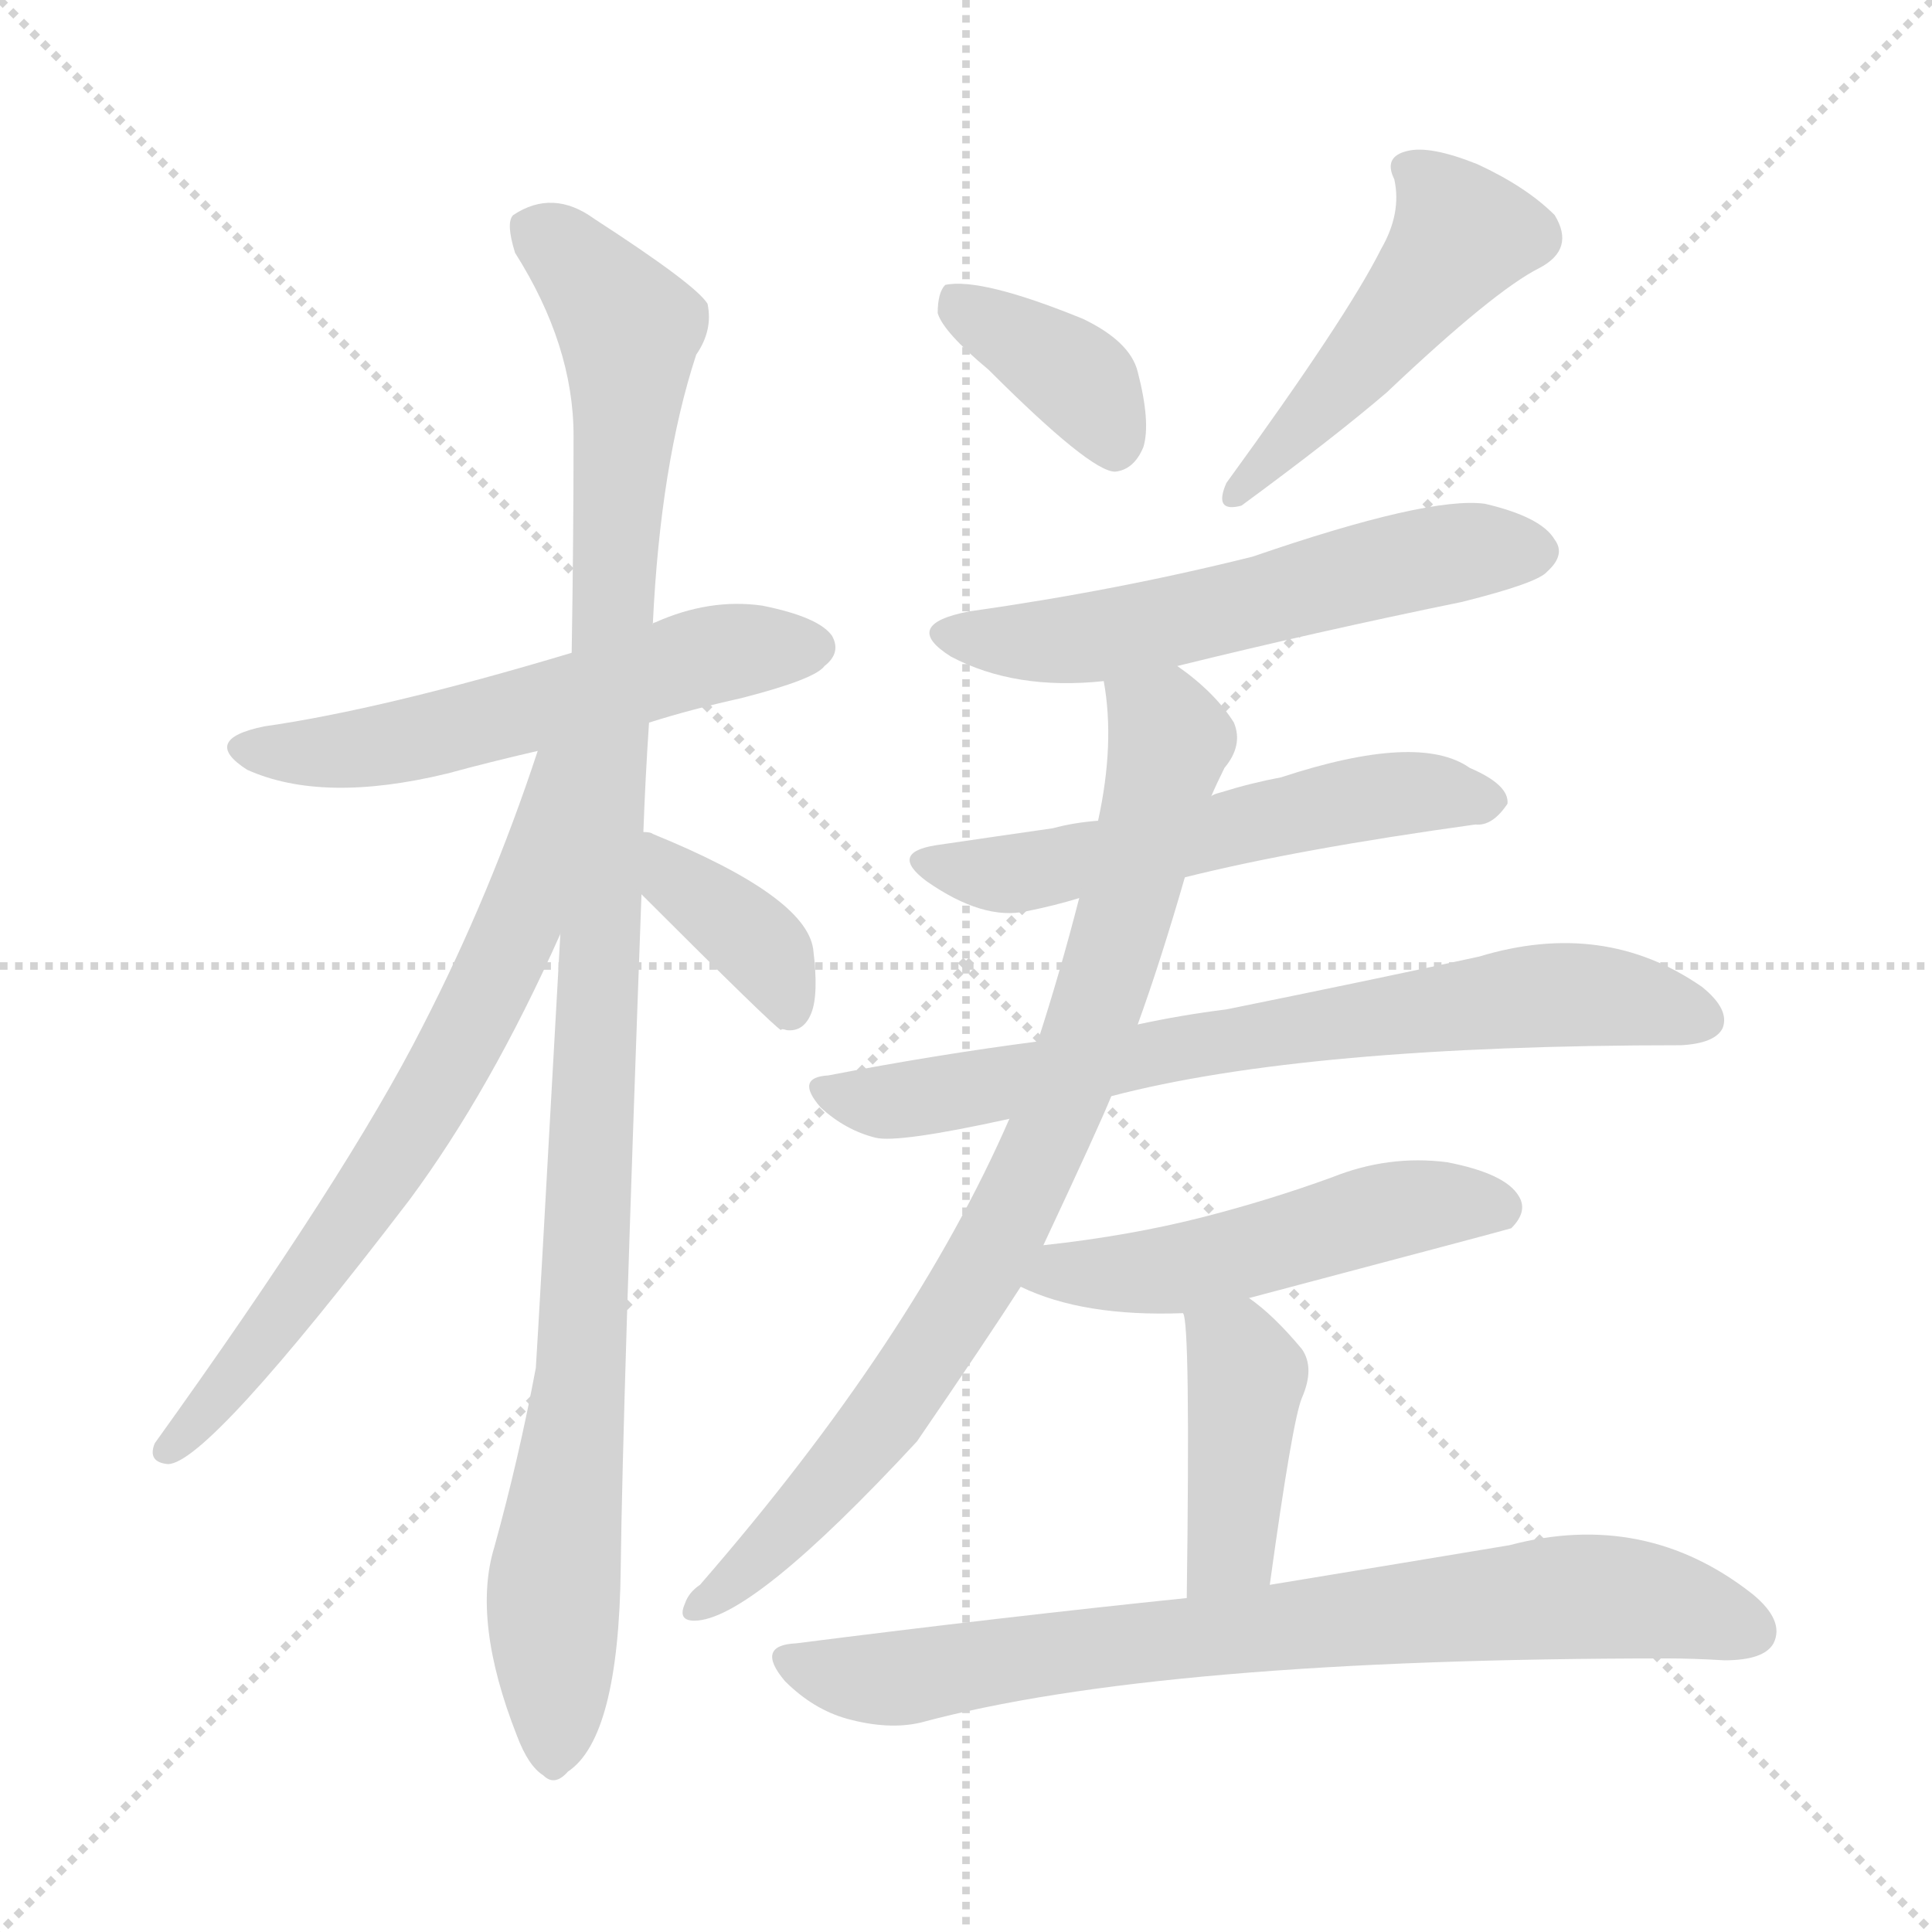 <svg version="1.1" viewBox="0 0 1024 1024" xmlns="http://www.w3.org/2000/svg">
  <g stroke="lightgray" stroke-dasharray="1,1" stroke-width="1" transform="scale(4, 4)">
    <line x1="0" y1="0" x2="256" y2="256"></line>
    <line x1="256" y1="0" x2="0" y2="256"></line>
    <line x1="128" y1="0" x2="128" y2="256"></line>
    <line x1="0" y1="128" x2="256" y2="128"></line>
  </g>
<g transform="scale(1, -1) translate(0, -900)">
   <style type="text/css">
    @keyframes keyframes0 {
      from {
       stroke: blue;
       stroke-dashoffset: 561;
       stroke-width: 128;
       }
       65% {
       animation-timing-function: step-end;
       stroke: blue;
       stroke-dashoffset: 0;
       stroke-width: 128;
       }
       to {
       stroke: black;
       stroke-width: 1024;
       }
       }
       #make-me-a-hanzi-animation-0 {
         animation: keyframes0 0.707s both;
         animation-delay: 0s;
         animation-timing-function: linear;
       }
    @keyframes keyframes1 {
      from {
       stroke: blue;
       stroke-dashoffset: 1087;
       stroke-width: 128;
       }
       78% {
       animation-timing-function: step-end;
       stroke: blue;
       stroke-dashoffset: 0;
       stroke-width: 128;
       }
       to {
       stroke: black;
       stroke-width: 1024;
       }
       }
       #make-me-a-hanzi-animation-1 {
         animation: keyframes1 1.135s both;
         animation-delay: 0.707s;
         animation-timing-function: linear;
       }
    @keyframes keyframes2 {
      from {
       stroke: blue;
       stroke-dashoffset: 687;
       stroke-width: 128;
       }
       69% {
       animation-timing-function: step-end;
       stroke: blue;
       stroke-dashoffset: 0;
       stroke-width: 128;
       }
       to {
       stroke: black;
       stroke-width: 1024;
       }
       }
       #make-me-a-hanzi-animation-2 {
         animation: keyframes2 0.809s both;
         animation-delay: 1.841s;
         animation-timing-function: linear;
       }
    @keyframes keyframes3 {
      from {
       stroke: blue;
       stroke-dashoffset: 384;
       stroke-width: 128;
       }
       56% {
       animation-timing-function: step-end;
       stroke: blue;
       stroke-dashoffset: 0;
       stroke-width: 128;
       }
       to {
       stroke: black;
       stroke-width: 1024;
       }
       }
       #make-me-a-hanzi-animation-3 {
         animation: keyframes3 0.562s both;
         animation-delay: 2.65s;
         animation-timing-function: linear;
       }
    @keyframes keyframes4 {
      from {
       stroke: blue;
       stroke-dashoffset: 375;
       stroke-width: 128;
       }
       55% {
       animation-timing-function: step-end;
       stroke: blue;
       stroke-dashoffset: 0;
       stroke-width: 128;
       }
       to {
       stroke: black;
       stroke-width: 1024;
       }
       }
       #make-me-a-hanzi-animation-4 {
         animation: keyframes4 0.555s both;
         animation-delay: 3.213s;
         animation-timing-function: linear;
       }
    @keyframes keyframes5 {
      from {
       stroke: blue;
       stroke-dashoffset: 479;
       stroke-width: 128;
       }
       61% {
       animation-timing-function: step-end;
       stroke: blue;
       stroke-dashoffset: 0;
       stroke-width: 128;
       }
       to {
       stroke: black;
       stroke-width: 1024;
       }
       }
       #make-me-a-hanzi-animation-5 {
         animation: keyframes5 0.64s both;
         animation-delay: 3.768s;
         animation-timing-function: linear;
       }
    @keyframes keyframes6 {
      from {
       stroke: blue;
       stroke-dashoffset: 569;
       stroke-width: 128;
       }
       65% {
       animation-timing-function: step-end;
       stroke: blue;
       stroke-dashoffset: 0;
       stroke-width: 128;
       }
       to {
       stroke: black;
       stroke-width: 1024;
       }
       }
       #make-me-a-hanzi-animation-6 {
         animation: keyframes6 0.713s both;
         animation-delay: 4.408s;
         animation-timing-function: linear;
       }
    @keyframes keyframes7 {
      from {
       stroke: blue;
       stroke-dashoffset: 558;
       stroke-width: 128;
       }
       64% {
       animation-timing-function: step-end;
       stroke: blue;
       stroke-dashoffset: 0;
       stroke-width: 128;
       }
       to {
       stroke: black;
       stroke-width: 1024;
       }
       }
       #make-me-a-hanzi-animation-7 {
         animation: keyframes7 0.704s both;
         animation-delay: 5.121s;
         animation-timing-function: linear;
       }
    @keyframes keyframes8 {
      from {
       stroke: blue;
       stroke-dashoffset: 728;
       stroke-width: 128;
       }
       70% {
       animation-timing-function: step-end;
       stroke: blue;
       stroke-dashoffset: 0;
       stroke-width: 128;
       }
       to {
       stroke: black;
       stroke-width: 1024;
       }
       }
       #make-me-a-hanzi-animation-8 {
         animation: keyframes8 0.842s both;
         animation-delay: 5.825s;
         animation-timing-function: linear;
       }
    @keyframes keyframes9 {
      from {
       stroke: blue;
       stroke-dashoffset: 827;
       stroke-width: 128;
       }
       73% {
       animation-timing-function: step-end;
       stroke: blue;
       stroke-dashoffset: 0;
       stroke-width: 128;
       }
       to {
       stroke: black;
       stroke-width: 1024;
       }
       }
       #make-me-a-hanzi-animation-9 {
         animation: keyframes9 0.923s both;
         animation-delay: 6.667s;
         animation-timing-function: linear;
       }
    @keyframes keyframes10 {
      from {
       stroke: blue;
       stroke-dashoffset: 510;
       stroke-width: 128;
       }
       62% {
       animation-timing-function: step-end;
       stroke: blue;
       stroke-dashoffset: 0;
       stroke-width: 128;
       }
       to {
       stroke: black;
       stroke-width: 1024;
       }
       }
       #make-me-a-hanzi-animation-10 {
         animation: keyframes10 0.665s both;
         animation-delay: 7.59s;
         animation-timing-function: linear;
       }
    @keyframes keyframes11 {
      from {
       stroke: blue;
       stroke-dashoffset: 414;
       stroke-width: 128;
       }
       57% {
       animation-timing-function: step-end;
       stroke: blue;
       stroke-dashoffset: 0;
       stroke-width: 128;
       }
       to {
       stroke: black;
       stroke-width: 1024;
       }
       }
       #make-me-a-hanzi-animation-11 {
         animation: keyframes11 0.587s both;
         animation-delay: 8.255s;
         animation-timing-function: linear;
       }
    @keyframes keyframes12 {
      from {
       stroke: blue;
       stroke-dashoffset: 771;
       stroke-width: 128;
       }
       72% {
       animation-timing-function: step-end;
       stroke: blue;
       stroke-dashoffset: 0;
       stroke-width: 128;
       }
       to {
       stroke: black;
       stroke-width: 1024;
       }
       }
       #make-me-a-hanzi-animation-12 {
         animation: keyframes12 0.877s both;
         animation-delay: 8.842s;
         animation-timing-function: linear;
       }
</style>
<path d="M 344.0 517.0 Q 366.0 524.0 393.0 530.0 Q 432.0 540.0 437.0 547.0 Q 446.0 554.0 441.0 563.0 Q 434.0 573.0 404.0 579.0 Q 376.0 583.0 347.0 570.0 Q 346.0 570.0 346.0 569.0 L 303.0 554.0 Q 203.0 524.0 140.0 515.0 Q 106.0 508.0 131.0 492.0 Q 171.0 474.0 237.0 490.0 Q 259.0 496.0 285.0 502.0 L 344.0 517.0 Z" fill="lightgray"></path> 
<path d="M 341.0 459.0 Q 342.0 487.0 344.0 517.0 L 346.0 569.0 Q 350.0 654.0 369.0 712.0 Q 378.0 725.0 375.0 739.0 Q 369.0 749.0 315.0 784.0 Q 293.0 800.0 272.0 786.0 Q 268.0 782.0 273.0 766.0 Q 304.0 717.0 304.0 669.0 Q 304.0 615.0 303.0 554.0 L 297.0 405.0 Q 285.0 189.0 284.0 175.0 Q 275.0 127.0 262.0 80.0 Q 250.0 41.0 274.0 -20.0 Q 280.0 -36.0 288.0 -41.0 Q 294.0 -47.0 301.0 -39.0 Q 328.0 -21.0 329.0 69.0 Q 330.0 153.0 340.0 426.0 L 341.0 459.0 Z" fill="lightgray"></path> 
<path d="M 285.0 502.0 Q 260.0 426.0 224.0 356.0 Q 184.0 277.0 82.0 135.0 Q 78.0 125.0 89.0 124.0 Q 110.0 124.0 217.0 264.0 Q 260.0 322.0 297.0 405.0 C 356.0 534.0 295.0 530.0 285.0 502.0 Z" fill="lightgray"></path> 
<path d="M 340.0 426.0 Q 410.0 356.0 414.0 354.0 Q 414.0 355.0 417.0 354.0 Q 426.0 353.0 430.0 363.0 Q 434.0 373.0 431.0 397.0 Q 427.0 425.0 346.0 458.0 Q 345.0 459.0 341.0 459.0 C 311.0 464.0 319.0 447.0 340.0 426.0 Z" fill="lightgray"></path> 
<path d="M 524.0 704.0 Q 578.0 650.0 591.0 650.0 Q 601.0 651.0 606.0 663.0 Q 610.0 676.0 603.0 703.0 Q 599.0 719.0 574.0 731.0 Q 520.0 753.0 501.0 749.0 Q 497.0 745.0 497.0 734.0 Q 500.0 724.0 524.0 704.0 Z" fill="lightgray"></path> 
<path d="M 732.0 768.0 Q 714.0 732.0 650.0 644.0 Q 643.0 628.0 658.0 632.0 Q 707.0 668.0 735.0 692.0 Q 792.0 746.0 816.0 758.0 Q 835.0 768.0 824.0 786.0 Q 809.0 801.0 783.0 813.0 Q 758.0 823.0 746.0 820.0 Q 733.0 817.0 739.0 805.0 Q 743.0 787.0 732.0 768.0 Z" fill="lightgray"></path> 
<path d="M 624.0 547.0 Q 697.0 565.0 775.0 581.0 Q 815.0 591.0 820.0 597.0 Q 830.0 606.0 824.0 614.0 Q 817.0 626.0 787.0 633.0 Q 757.0 637.0 664.0 605.0 Q 592.0 587.0 514.0 576.0 Q 477.0 569.0 504.0 552.0 Q 538.0 534.0 585.0 539.0 L 624.0 547.0 Z" fill="lightgray"></path> 
<path d="M 628.0 435.0 Q 688.0 450.0 782.0 463.0 Q 791.0 462.0 799.0 474.0 Q 800.0 484.0 779.0 493.0 Q 752.0 512.0 679.0 488.0 Q 663.0 485.0 647.0 480.0 Q 643.0 479.0 642.0 478.0 L 582.0 465.0 Q 569.0 464.0 558.0 461.0 Q 530.0 457.0 496.0 452.0 Q 471.0 448.0 491.0 433.0 Q 521.0 412.0 544.0 417.0 Q 559.0 420.0 572.0 424.0 L 628.0 435.0 Z" fill="lightgray"></path> 
<path d="M 589.0 319.0 Q 692.0 346.0 891.0 346.0 Q 909.0 347.0 913.0 355.0 Q 917.0 365.0 902.0 377.0 Q 850.0 413.0 784.0 393.0 Q 729.0 381.0 650.0 365.0 Q 626.0 362.0 603.0 357.0 L 550.0 348.0 Q 496.0 341.0 439.0 330.0 Q 421.0 329.0 435.0 313.0 Q 448.0 301.0 464.0 297.0 Q 476.0 294.0 535.0 307.0 L 589.0 319.0 Z" fill="lightgray"></path> 
<path d="M 553.0 240.0 Q 583.0 304.0 589.0 319.0 L 603.0 357.0 Q 615.0 390.0 628.0 435.0 L 642.0 478.0 Q 645.0 485.0 649.0 493.0 Q 659.0 505.0 654.0 517.0 Q 644.0 533.0 624.0 547.0 C 601.0 566.0 582.0 569.0 585.0 539.0 Q 591.0 506.0 582.0 465.0 L 572.0 424.0 Q 562.0 385.0 550.0 348.0 L 535.0 307.0 Q 484.0 190.0 371.0 60.0 Q 365.0 56.0 363.0 50.0 Q 359.0 41.0 368.0 41.0 Q 398.0 41.0 486.0 136.0 Q 523.0 190.0 541.0 218.0 L 553.0 240.0 Z" fill="lightgray"></path> 
<path d="M 662.0 212.0 Q 798.0 248.0 801.0 249.0 Q 810.0 258.0 805.0 266.0 Q 798.0 278.0 767.0 284.0 Q 736.0 288.0 706.0 276.0 Q 673.0 264.0 638.0 255.0 Q 599.0 245.0 553.0 240.0 C 523.0 237.0 514.0 230.0 541.0 218.0 Q 574.0 202.0 627.0 204.0 L 662.0 212.0 Z" fill="lightgray"></path> 
<path d="M 673.0 60.0 Q 685.0 147.0 690.0 159.0 Q 697.0 175.0 690.0 185.0 Q 675.0 203.0 662.0 212.0 C 638.0 230.0 621.0 233.0 627.0 204.0 Q 631.0 200.0 629.0 53.0 C 629.0 23.0 669.0 30.0 673.0 60.0 Z" fill="lightgray"></path> 
<path d="M 629.0 53.0 Q 532.0 43.0 422.0 29.0 Q 400.0 28.0 416.0 9.0 Q 431.0 -6.0 449.0 -11.0 Q 471.0 -17.0 488.0 -13.0 Q 614.0 21.0 884.0 21.0 Q 897.0 21.0 914.0 20.0 Q 935.0 20.0 940.0 29.0 Q 946.0 41.0 929.0 55.0 Q 872.0 100.0 800.0 81.0 Q 746.0 72.0 673.0 60.0 L 629.0 53.0 Z" fill="lightgray"></path> 
      <clipPath id="make-me-a-hanzi-clip-0">
      <path d="M 344.0 517.0 Q 366.0 524.0 393.0 530.0 Q 432.0 540.0 437.0 547.0 Q 446.0 554.0 441.0 563.0 Q 434.0 573.0 404.0 579.0 Q 376.0 583.0 347.0 570.0 Q 346.0 570.0 346.0 569.0 L 303.0 554.0 Q 203.0 524.0 140.0 515.0 Q 106.0 508.0 131.0 492.0 Q 171.0 474.0 237.0 490.0 Q 259.0 496.0 285.0 502.0 L 344.0 517.0 Z" fill="lightgray"></path>
      </clipPath>
      <path clip-path="url(#make-me-a-hanzi-clip-0)" d="M 133.0 504.0 L 178.0 501.0 L 224.0 508.0 L 374.0 553.0 L 431.0 557.0 " fill="none" id="make-me-a-hanzi-animation-0" stroke-dasharray="433 866" stroke-linecap="round"></path>

      <clipPath id="make-me-a-hanzi-clip-1">
      <path d="M 341.0 459.0 Q 342.0 487.0 344.0 517.0 L 346.0 569.0 Q 350.0 654.0 369.0 712.0 Q 378.0 725.0 375.0 739.0 Q 369.0 749.0 315.0 784.0 Q 293.0 800.0 272.0 786.0 Q 268.0 782.0 273.0 766.0 Q 304.0 717.0 304.0 669.0 Q 304.0 615.0 303.0 554.0 L 297.0 405.0 Q 285.0 189.0 284.0 175.0 Q 275.0 127.0 262.0 80.0 Q 250.0 41.0 274.0 -20.0 Q 280.0 -36.0 288.0 -41.0 Q 294.0 -47.0 301.0 -39.0 Q 328.0 -21.0 329.0 69.0 Q 330.0 153.0 340.0 426.0 L 341.0 459.0 Z" fill="lightgray"></path>
      </clipPath>
      <path clip-path="url(#make-me-a-hanzi-clip-1)" d="M 283.0 780.0 L 311.0 756.0 L 333.0 726.0 L 334.0 716.0 L 308.0 171.0 L 293.0 50.0 L 293.0 -29.0 " fill="none" id="make-me-a-hanzi-animation-1" stroke-dasharray="959 1918" stroke-linecap="round"></path>

      <clipPath id="make-me-a-hanzi-clip-2">
      <path d="M 285.0 502.0 Q 260.0 426.0 224.0 356.0 Q 184.0 277.0 82.0 135.0 Q 78.0 125.0 89.0 124.0 Q 110.0 124.0 217.0 264.0 Q 260.0 322.0 297.0 405.0 C 356.0 534.0 295.0 530.0 285.0 502.0 Z" fill="lightgray"></path>
      </clipPath>
      <path clip-path="url(#make-me-a-hanzi-clip-2)" d="M 299.0 499.0 L 290.0 492.0 L 274.0 407.0 L 233.0 326.0 L 165.0 221.0 L 89.0 132.0 " fill="none" id="make-me-a-hanzi-animation-2" stroke-dasharray="559 1118" stroke-linecap="round"></path>

      <clipPath id="make-me-a-hanzi-clip-3">
      <path d="M 340.0 426.0 Q 410.0 356.0 414.0 354.0 Q 414.0 355.0 417.0 354.0 Q 426.0 353.0 430.0 363.0 Q 434.0 373.0 431.0 397.0 Q 427.0 425.0 346.0 458.0 Q 345.0 459.0 341.0 459.0 C 311.0 464.0 319.0 447.0 340.0 426.0 Z" fill="lightgray"></path>
      </clipPath>
      <path clip-path="url(#make-me-a-hanzi-clip-3)" d="M 342.0 453.0 L 354.0 447.0 L 361.0 428.0 L 407.0 393.0 L 416.0 358.0 " fill="none" id="make-me-a-hanzi-animation-3" stroke-dasharray="256 512" stroke-linecap="round"></path>

      <clipPath id="make-me-a-hanzi-clip-4">
      <path d="M 524.0 704.0 Q 578.0 650.0 591.0 650.0 Q 601.0 651.0 606.0 663.0 Q 610.0 676.0 603.0 703.0 Q 599.0 719.0 574.0 731.0 Q 520.0 753.0 501.0 749.0 Q 497.0 745.0 497.0 734.0 Q 500.0 724.0 524.0 704.0 Z" fill="lightgray"></path>
      </clipPath>
      <path clip-path="url(#make-me-a-hanzi-clip-4)" d="M 506.0 740.0 L 575.0 696.0 L 591.0 662.0 " fill="none" id="make-me-a-hanzi-animation-4" stroke-dasharray="247 494" stroke-linecap="round"></path>

      <clipPath id="make-me-a-hanzi-clip-5">
      <path d="M 732.0 768.0 Q 714.0 732.0 650.0 644.0 Q 643.0 628.0 658.0 632.0 Q 707.0 668.0 735.0 692.0 Q 792.0 746.0 816.0 758.0 Q 835.0 768.0 824.0 786.0 Q 809.0 801.0 783.0 813.0 Q 758.0 823.0 746.0 820.0 Q 733.0 817.0 739.0 805.0 Q 743.0 787.0 732.0 768.0 Z" fill="lightgray"></path>
      </clipPath>
      <path clip-path="url(#make-me-a-hanzi-clip-5)" d="M 746.0 811.0 L 767.0 791.0 L 773.0 772.0 L 710.0 695.0 L 661.0 649.0 L 661.0 642.0 " fill="none" id="make-me-a-hanzi-animation-5" stroke-dasharray="351 702" stroke-linecap="round"></path>

      <clipPath id="make-me-a-hanzi-clip-6">
      <path d="M 624.0 547.0 Q 697.0 565.0 775.0 581.0 Q 815.0 591.0 820.0 597.0 Q 830.0 606.0 824.0 614.0 Q 817.0 626.0 787.0 633.0 Q 757.0 637.0 664.0 605.0 Q 592.0 587.0 514.0 576.0 Q 477.0 569.0 504.0 552.0 Q 538.0 534.0 585.0 539.0 L 624.0 547.0 Z" fill="lightgray"></path>
      </clipPath>
      <path clip-path="url(#make-me-a-hanzi-clip-6)" d="M 506.0 565.0 L 563.0 560.0 L 754.0 604.0 L 814.0 607.0 " fill="none" id="make-me-a-hanzi-animation-6" stroke-dasharray="441 882" stroke-linecap="round"></path>

      <clipPath id="make-me-a-hanzi-clip-7">
      <path d="M 628.0 435.0 Q 688.0 450.0 782.0 463.0 Q 791.0 462.0 799.0 474.0 Q 800.0 484.0 779.0 493.0 Q 752.0 512.0 679.0 488.0 Q 663.0 485.0 647.0 480.0 Q 643.0 479.0 642.0 478.0 L 582.0 465.0 Q 569.0 464.0 558.0 461.0 Q 530.0 457.0 496.0 452.0 Q 471.0 448.0 491.0 433.0 Q 521.0 412.0 544.0 417.0 Q 559.0 420.0 572.0 424.0 L 628.0 435.0 Z" fill="lightgray"></path>
      </clipPath>
      <path clip-path="url(#make-me-a-hanzi-clip-7)" d="M 492.0 443.0 L 529.0 436.0 L 741.0 480.0 L 789.0 475.0 " fill="none" id="make-me-a-hanzi-animation-7" stroke-dasharray="430 860" stroke-linecap="round"></path>

      <clipPath id="make-me-a-hanzi-clip-8">
      <path d="M 589.0 319.0 Q 692.0 346.0 891.0 346.0 Q 909.0 347.0 913.0 355.0 Q 917.0 365.0 902.0 377.0 Q 850.0 413.0 784.0 393.0 Q 729.0 381.0 650.0 365.0 Q 626.0 362.0 603.0 357.0 L 550.0 348.0 Q 496.0 341.0 439.0 330.0 Q 421.0 329.0 435.0 313.0 Q 448.0 301.0 464.0 297.0 Q 476.0 294.0 535.0 307.0 L 589.0 319.0 Z" fill="lightgray"></path>
      </clipPath>
      <path clip-path="url(#make-me-a-hanzi-clip-8)" d="M 437.0 322.0 L 486.0 317.0 L 679.0 354.0 L 812.0 372.0 L 873.0 369.0 L 903.0 360.0 " fill="none" id="make-me-a-hanzi-animation-8" stroke-dasharray="600 1200" stroke-linecap="round"></path>

      <clipPath id="make-me-a-hanzi-clip-9">
      <path d="M 553.0 240.0 Q 583.0 304.0 589.0 319.0 L 603.0 357.0 Q 615.0 390.0 628.0 435.0 L 642.0 478.0 Q 645.0 485.0 649.0 493.0 Q 659.0 505.0 654.0 517.0 Q 644.0 533.0 624.0 547.0 C 601.0 566.0 582.0 569.0 585.0 539.0 Q 591.0 506.0 582.0 465.0 L 572.0 424.0 Q 562.0 385.0 550.0 348.0 L 535.0 307.0 Q 484.0 190.0 371.0 60.0 Q 365.0 56.0 363.0 50.0 Q 359.0 41.0 368.0 41.0 Q 398.0 41.0 486.0 136.0 Q 523.0 190.0 541.0 218.0 L 553.0 240.0 Z" fill="lightgray"></path>
      </clipPath>
      <path clip-path="url(#make-me-a-hanzi-clip-9)" d="M 593.0 533.0 L 620.0 508.0 L 583.0 371.0 L 539.0 259.0 L 464.0 140.0 L 370.0 48.0 " fill="none" id="make-me-a-hanzi-animation-9" stroke-dasharray="699 1398" stroke-linecap="round"></path>

      <clipPath id="make-me-a-hanzi-clip-10">
      <path d="M 662.0 212.0 Q 798.0 248.0 801.0 249.0 Q 810.0 258.0 805.0 266.0 Q 798.0 278.0 767.0 284.0 Q 736.0 288.0 706.0 276.0 Q 673.0 264.0 638.0 255.0 Q 599.0 245.0 553.0 240.0 C 523.0 237.0 514.0 230.0 541.0 218.0 Q 574.0 202.0 627.0 204.0 L 662.0 212.0 Z" fill="lightgray"></path>
      </clipPath>
      <path clip-path="url(#make-me-a-hanzi-clip-10)" d="M 549.0 221.0 L 618.0 226.0 L 745.0 260.0 L 771.0 263.0 L 797.0 257.0 " fill="none" id="make-me-a-hanzi-animation-10" stroke-dasharray="382 764" stroke-linecap="round"></path>

      <clipPath id="make-me-a-hanzi-clip-11">
      <path d="M 673.0 60.0 Q 685.0 147.0 690.0 159.0 Q 697.0 175.0 690.0 185.0 Q 675.0 203.0 662.0 212.0 C 638.0 230.0 621.0 233.0 627.0 204.0 Q 631.0 200.0 629.0 53.0 C 629.0 23.0 669.0 30.0 673.0 60.0 Z" fill="lightgray"></path>
      </clipPath>
      <path clip-path="url(#make-me-a-hanzi-clip-11)" d="M 633.0 205.0 L 661.0 171.0 L 653.0 81.0 L 634.0 67.0 " fill="none" id="make-me-a-hanzi-animation-11" stroke-dasharray="286 572" stroke-linecap="round"></path>

      <clipPath id="make-me-a-hanzi-clip-12">
      <path d="M 629.0 53.0 Q 532.0 43.0 422.0 29.0 Q 400.0 28.0 416.0 9.0 Q 431.0 -6.0 449.0 -11.0 Q 471.0 -17.0 488.0 -13.0 Q 614.0 21.0 884.0 21.0 Q 897.0 21.0 914.0 20.0 Q 935.0 20.0 940.0 29.0 Q 946.0 41.0 929.0 55.0 Q 872.0 100.0 800.0 81.0 Q 746.0 72.0 673.0 60.0 L 629.0 53.0 Z" fill="lightgray"></path>
      </clipPath>
      <path clip-path="url(#make-me-a-hanzi-clip-12)" d="M 419.0 19.0 L 471.0 10.0 L 596.0 29.0 L 839.0 54.0 L 885.0 50.0 L 928.0 35.0 " fill="none" id="make-me-a-hanzi-animation-12" stroke-dasharray="643 1286" stroke-linecap="round"></path>

</g>
</svg>
